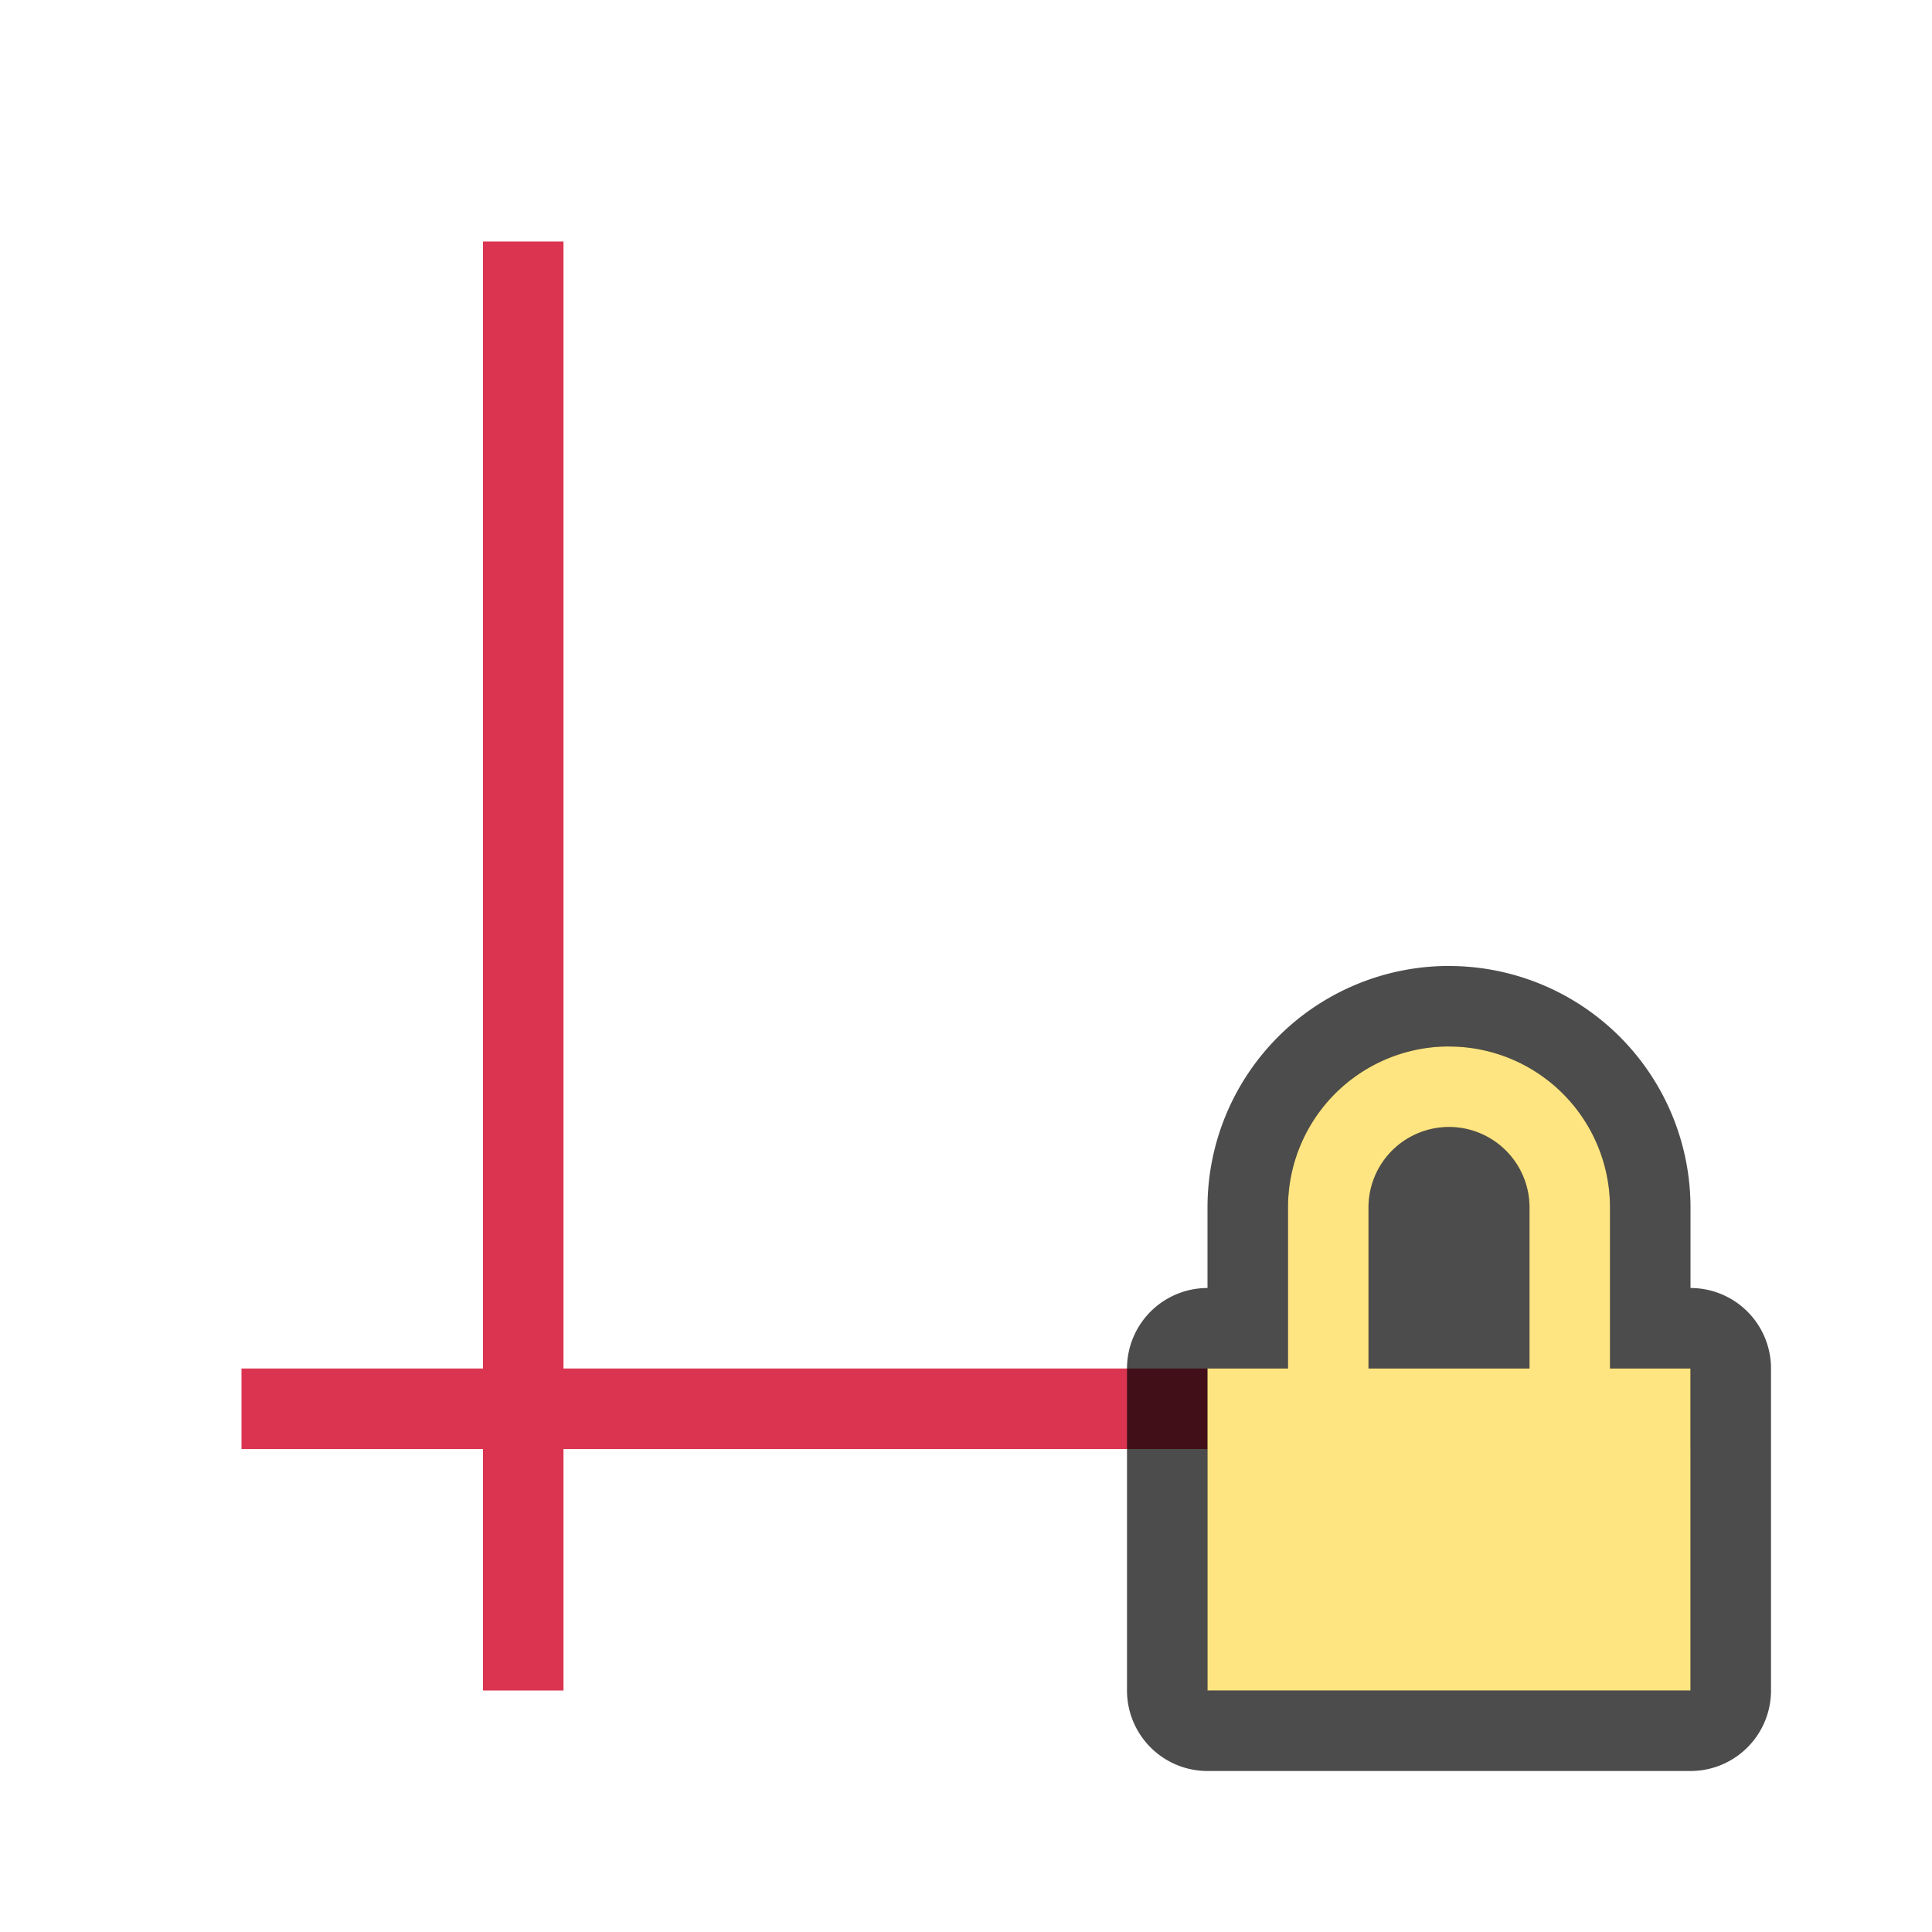 <svg xmlns="http://www.w3.org/2000/svg" viewBox="0 0 24 24"><path style="opacity:1;fill:#DA3450;fill-opacity:1;fill-rule:nonzero;stroke:none;stroke-width:2.619;stroke-linecap:round;stroke-linejoin:round;stroke-miterlimit:4;stroke-dasharray:none;stroke-opacity:1" d="M6 3h1v18H6z"/><path style="opacity:1;fill:#DA3450;fill-opacity:1;fill-rule:nonzero;stroke:none;stroke-width:2.619;stroke-linecap:round;stroke-linejoin:round;stroke-miterlimit:4;stroke-dasharray:none;stroke-opacity:1" transform="rotate(90)" d="M17-21h1v18h-1z"/><path style="opacity:.7;fill:#000;fill-rule:evenodd;stroke:#000;stroke-width:2;stroke-linecap:round;stroke-linejoin:round;stroke-miterlimit:4;stroke-dasharray:none" d="M17.951 13A2 2 0 0 0 16 15v2h-1v4h6v-4h-1v-2a2 2 0 0 0-2-2 2 2 0 0 0-.049 0zM18 14a1 1 0 0 1 1 1v2h-2v-2a1 1 0 0 1 1-1z"/><path style="opacity:1;fill:#fee581;fill-opacity:1;fill-rule:evenodd;stroke-width:1.886;stroke-linecap:round;stroke-linejoin:round" d="M17.951 13A2 2 0 0 0 16 15v2h-1v4h6v-4h-1v-2a2 2 0 0 0-2-2 2 2 0 0 0-.049 0zM18 14a1 1 0 0 1 1 1v2h-2v-2a1 1 0 0 1 1-1z"/></svg>